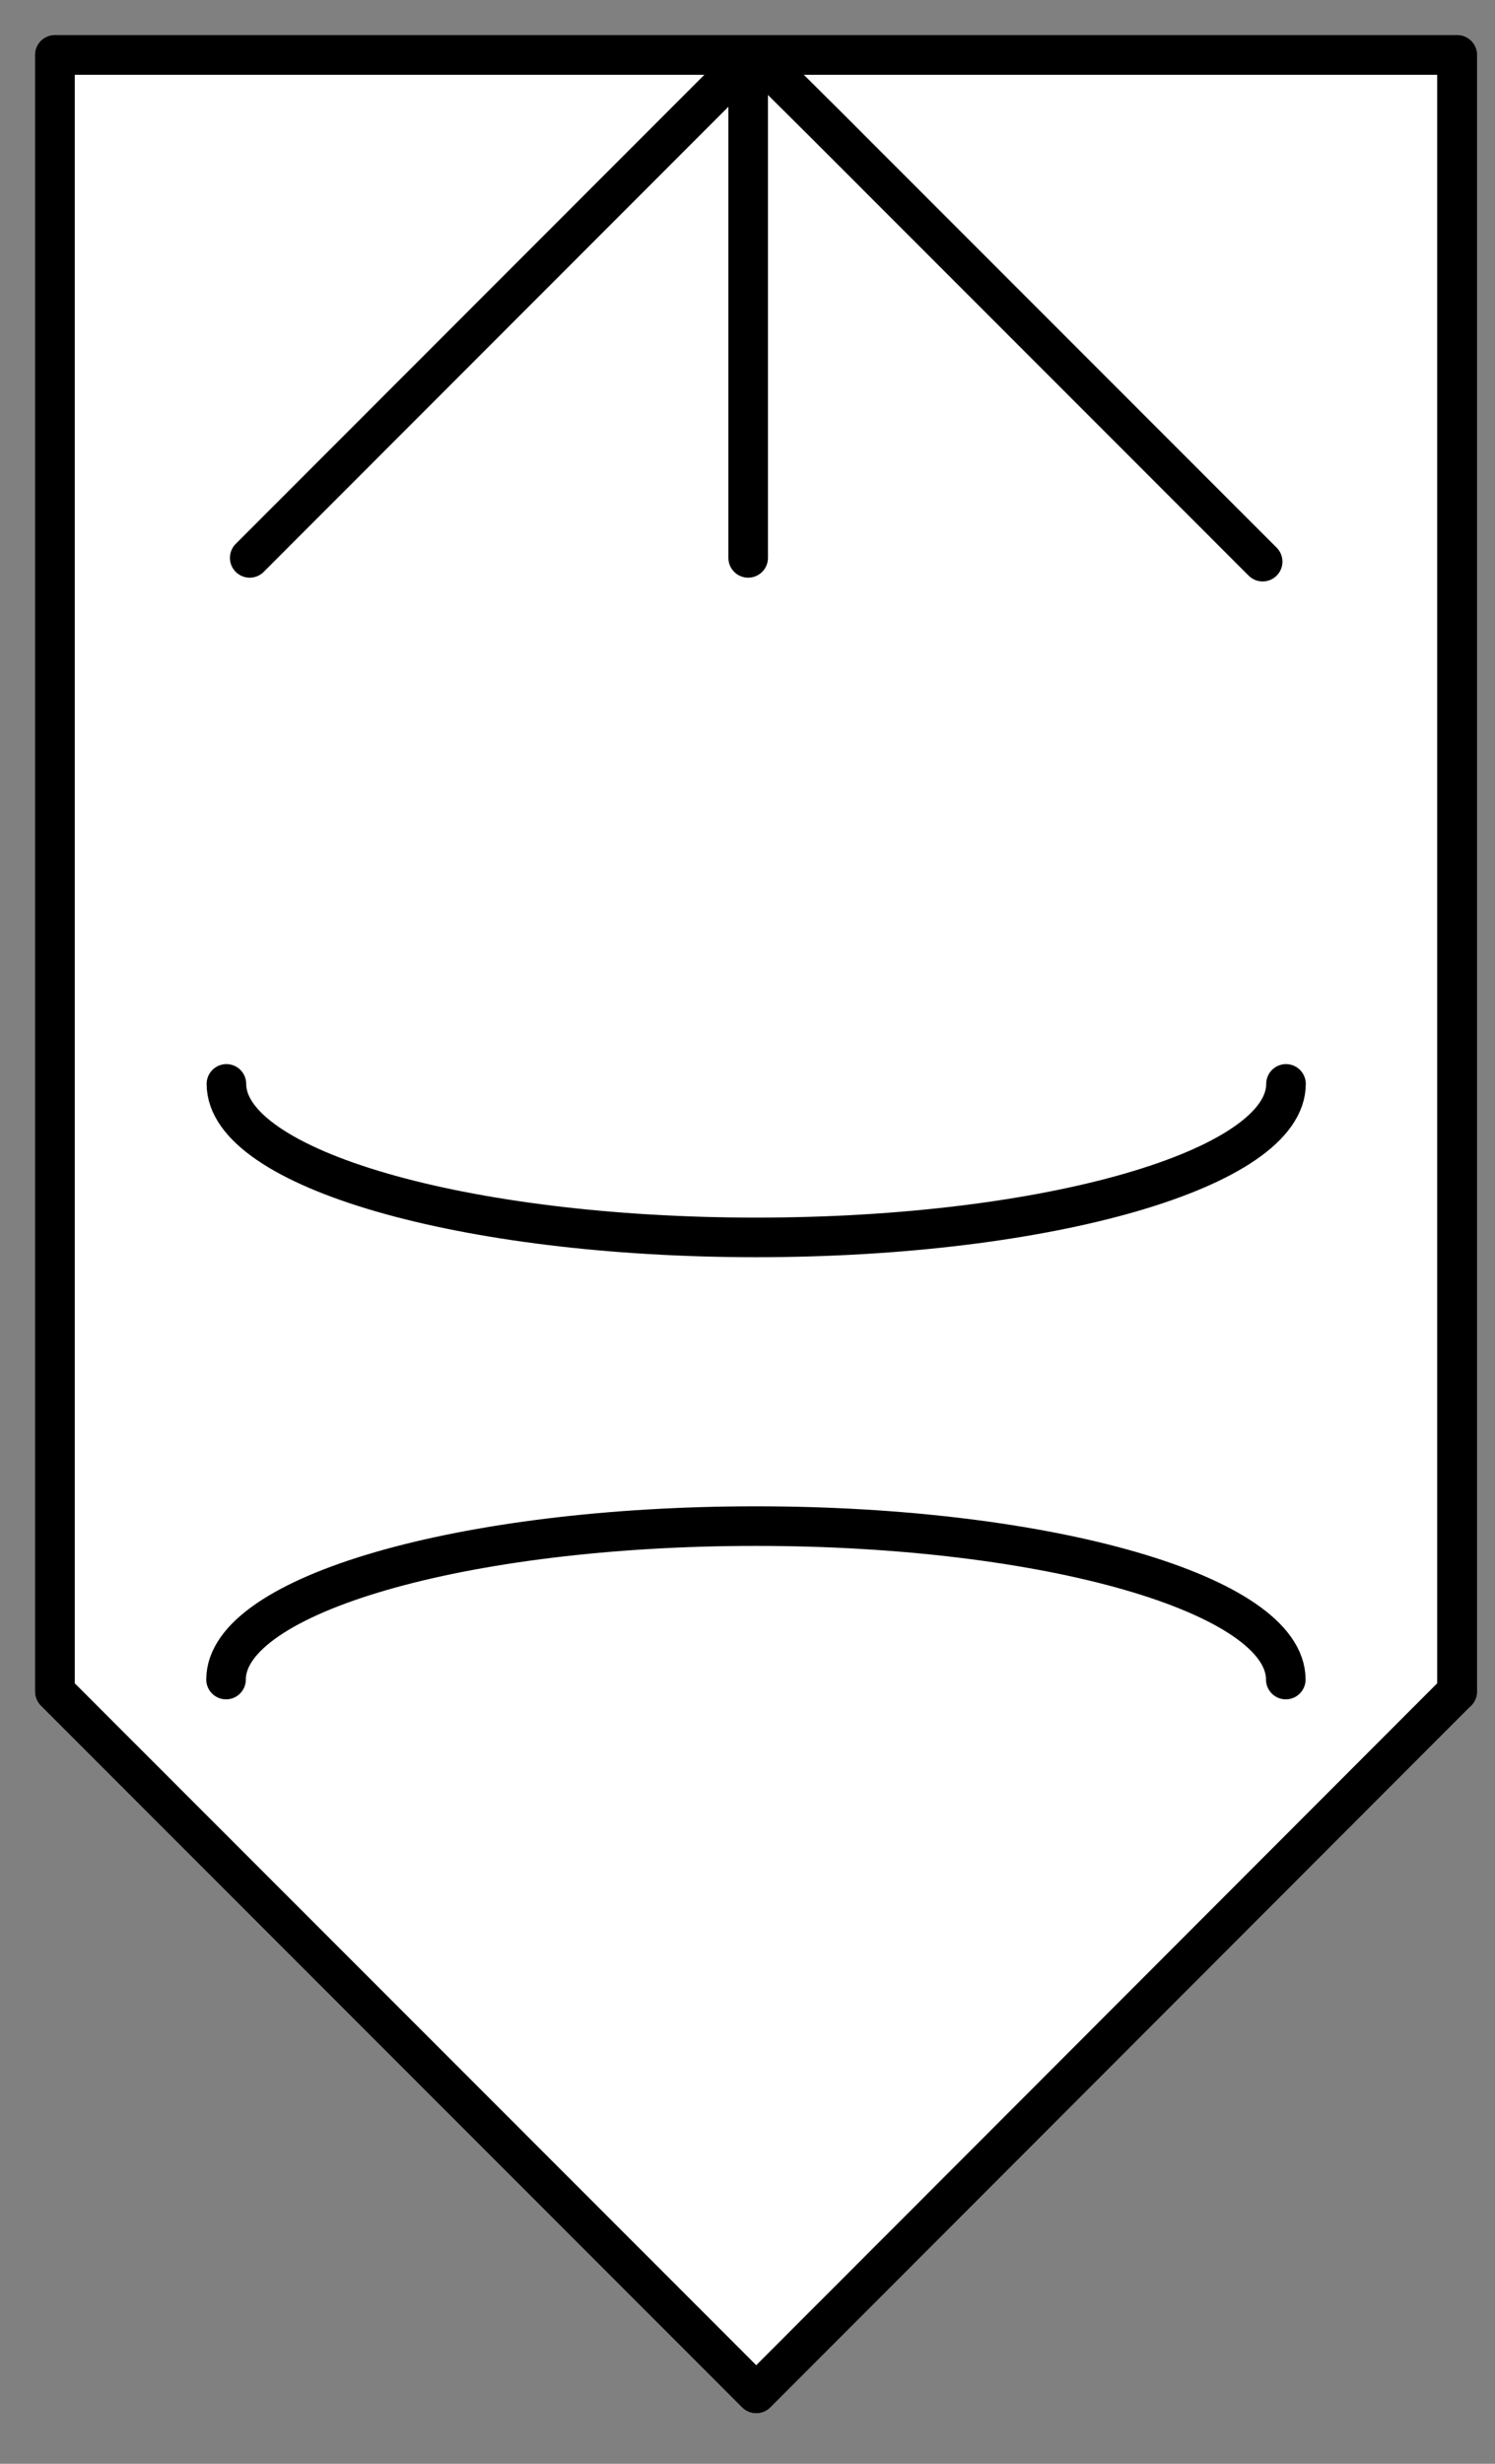 <?xml version="1.0" encoding="UTF-8"?>
<svg xmlns="http://www.w3.org/2000/svg" xmlns:xlink="http://www.w3.org/1999/xlink" width="34pt" height="56pt" viewBox="0 0 34 56" version="1.1">
<rect x="0" y="0" width="34" height="56" fill="#808080" stroke="none"/>
<g id="surface1">
<path style=" stroke:none;fill-rule:evenodd;fill:rgb(100%,100%,100%);fill-opacity:1;" d="M 33.137 1.25 L 1.25 1.25 L 1.25 38.449 L 17.199 54.398 L 33.137 38.449 Z "/>
<path style="fill:none;stroke-width:0.72;stroke-linecap:round;stroke-linejoin:round;stroke:rgb(0%,0%,0%);stroke-opacity:1;stroke-miterlimit:3;" d="M 0 44.52 L 25.509 44.52 " transform="matrix(1.25,0,0,1.25,1.25,-54.4)"/>
<path style="fill:none;stroke-width:0.72;stroke-linecap:round;stroke-linejoin:round;stroke:rgb(0%,0%,0%);stroke-opacity:1;stroke-miterlimit:3;" d="M 25.509 2 L 0 2 L 0 31.759 L 12.759 44.519 L 25.509 31.759 Z " transform="matrix(1.25,0,0,1.25,1.25,-1.25)"/>
<path style="fill:none;stroke-width:0.72;stroke-linecap:round;stroke-linejoin:round;stroke:rgb(0%,0%,0%);stroke-opacity:1;stroke-miterlimit:3;" d="M 0 2 L 0 31.759 L 12.759 44.519 L 25.509 31.759 " transform="matrix(1.25,0,0,1.25,1.25,-1.25)"/>
<path style="fill:none;stroke-width:0.72;stroke-linecap:round;stroke-linejoin:round;stroke:rgb(0%,0%,0%);stroke-opacity:1;stroke-miterlimit:3;" d="M 0.001 14.76 L 0.001 44.519 " transform="matrix(1.25,0,0,1.25,33.14,-17.2)"/>
<path style="fill:none;stroke-width:0.72;stroke-linecap:round;stroke-linejoin:round;stroke:rgb(0%,0%,0%);stroke-opacity:1;stroke-miterlimit:3;" d="M 0.001 41.73 C 0.001 43.271 4.316 44.521 9.641 44.521 C 14.963 44.521 19.279 43.271 19.279 41.73 " transform="matrix(1.25,0,0,1.25,5.148,-27.526)"/>
<path style="fill:none;stroke-width:0.72;stroke-linecap:round;stroke-linejoin:round;stroke:rgb(0%,0%,0%);stroke-opacity:1;stroke-miterlimit:3;" d="M -0 41.729 C -0 43.272 4.316 44.519 9.641 44.519 C 14.966 44.519 19.281 43.272 19.281 41.729 " transform="matrix(-1.25,0,-0,-1.25,29.242,90.336)"/>
<path style="fill:none;stroke-width:0.72;stroke-linecap:round;stroke-linejoin:round;stroke:rgb(0%,0%,0%);stroke-opacity:1;stroke-miterlimit:3;" d="M 9.219 44.52 L 1.25 36.551 L -0 35.31 " transform="matrix(1.25,0,0,1.25,17.192,-42.884)"/>
<path style="fill:none;stroke-width:0.72;stroke-linecap:round;stroke-linejoin:round;stroke:rgb(0%,0%,0%);stroke-opacity:1;stroke-miterlimit:3;" d="M 0 44.521 L 7.819 36.699 L 9.069 35.449 L 9.069 44.521 " transform="matrix(1.25,0,0,1.25,5.679,-42.971)"/>
</g>
</svg>
